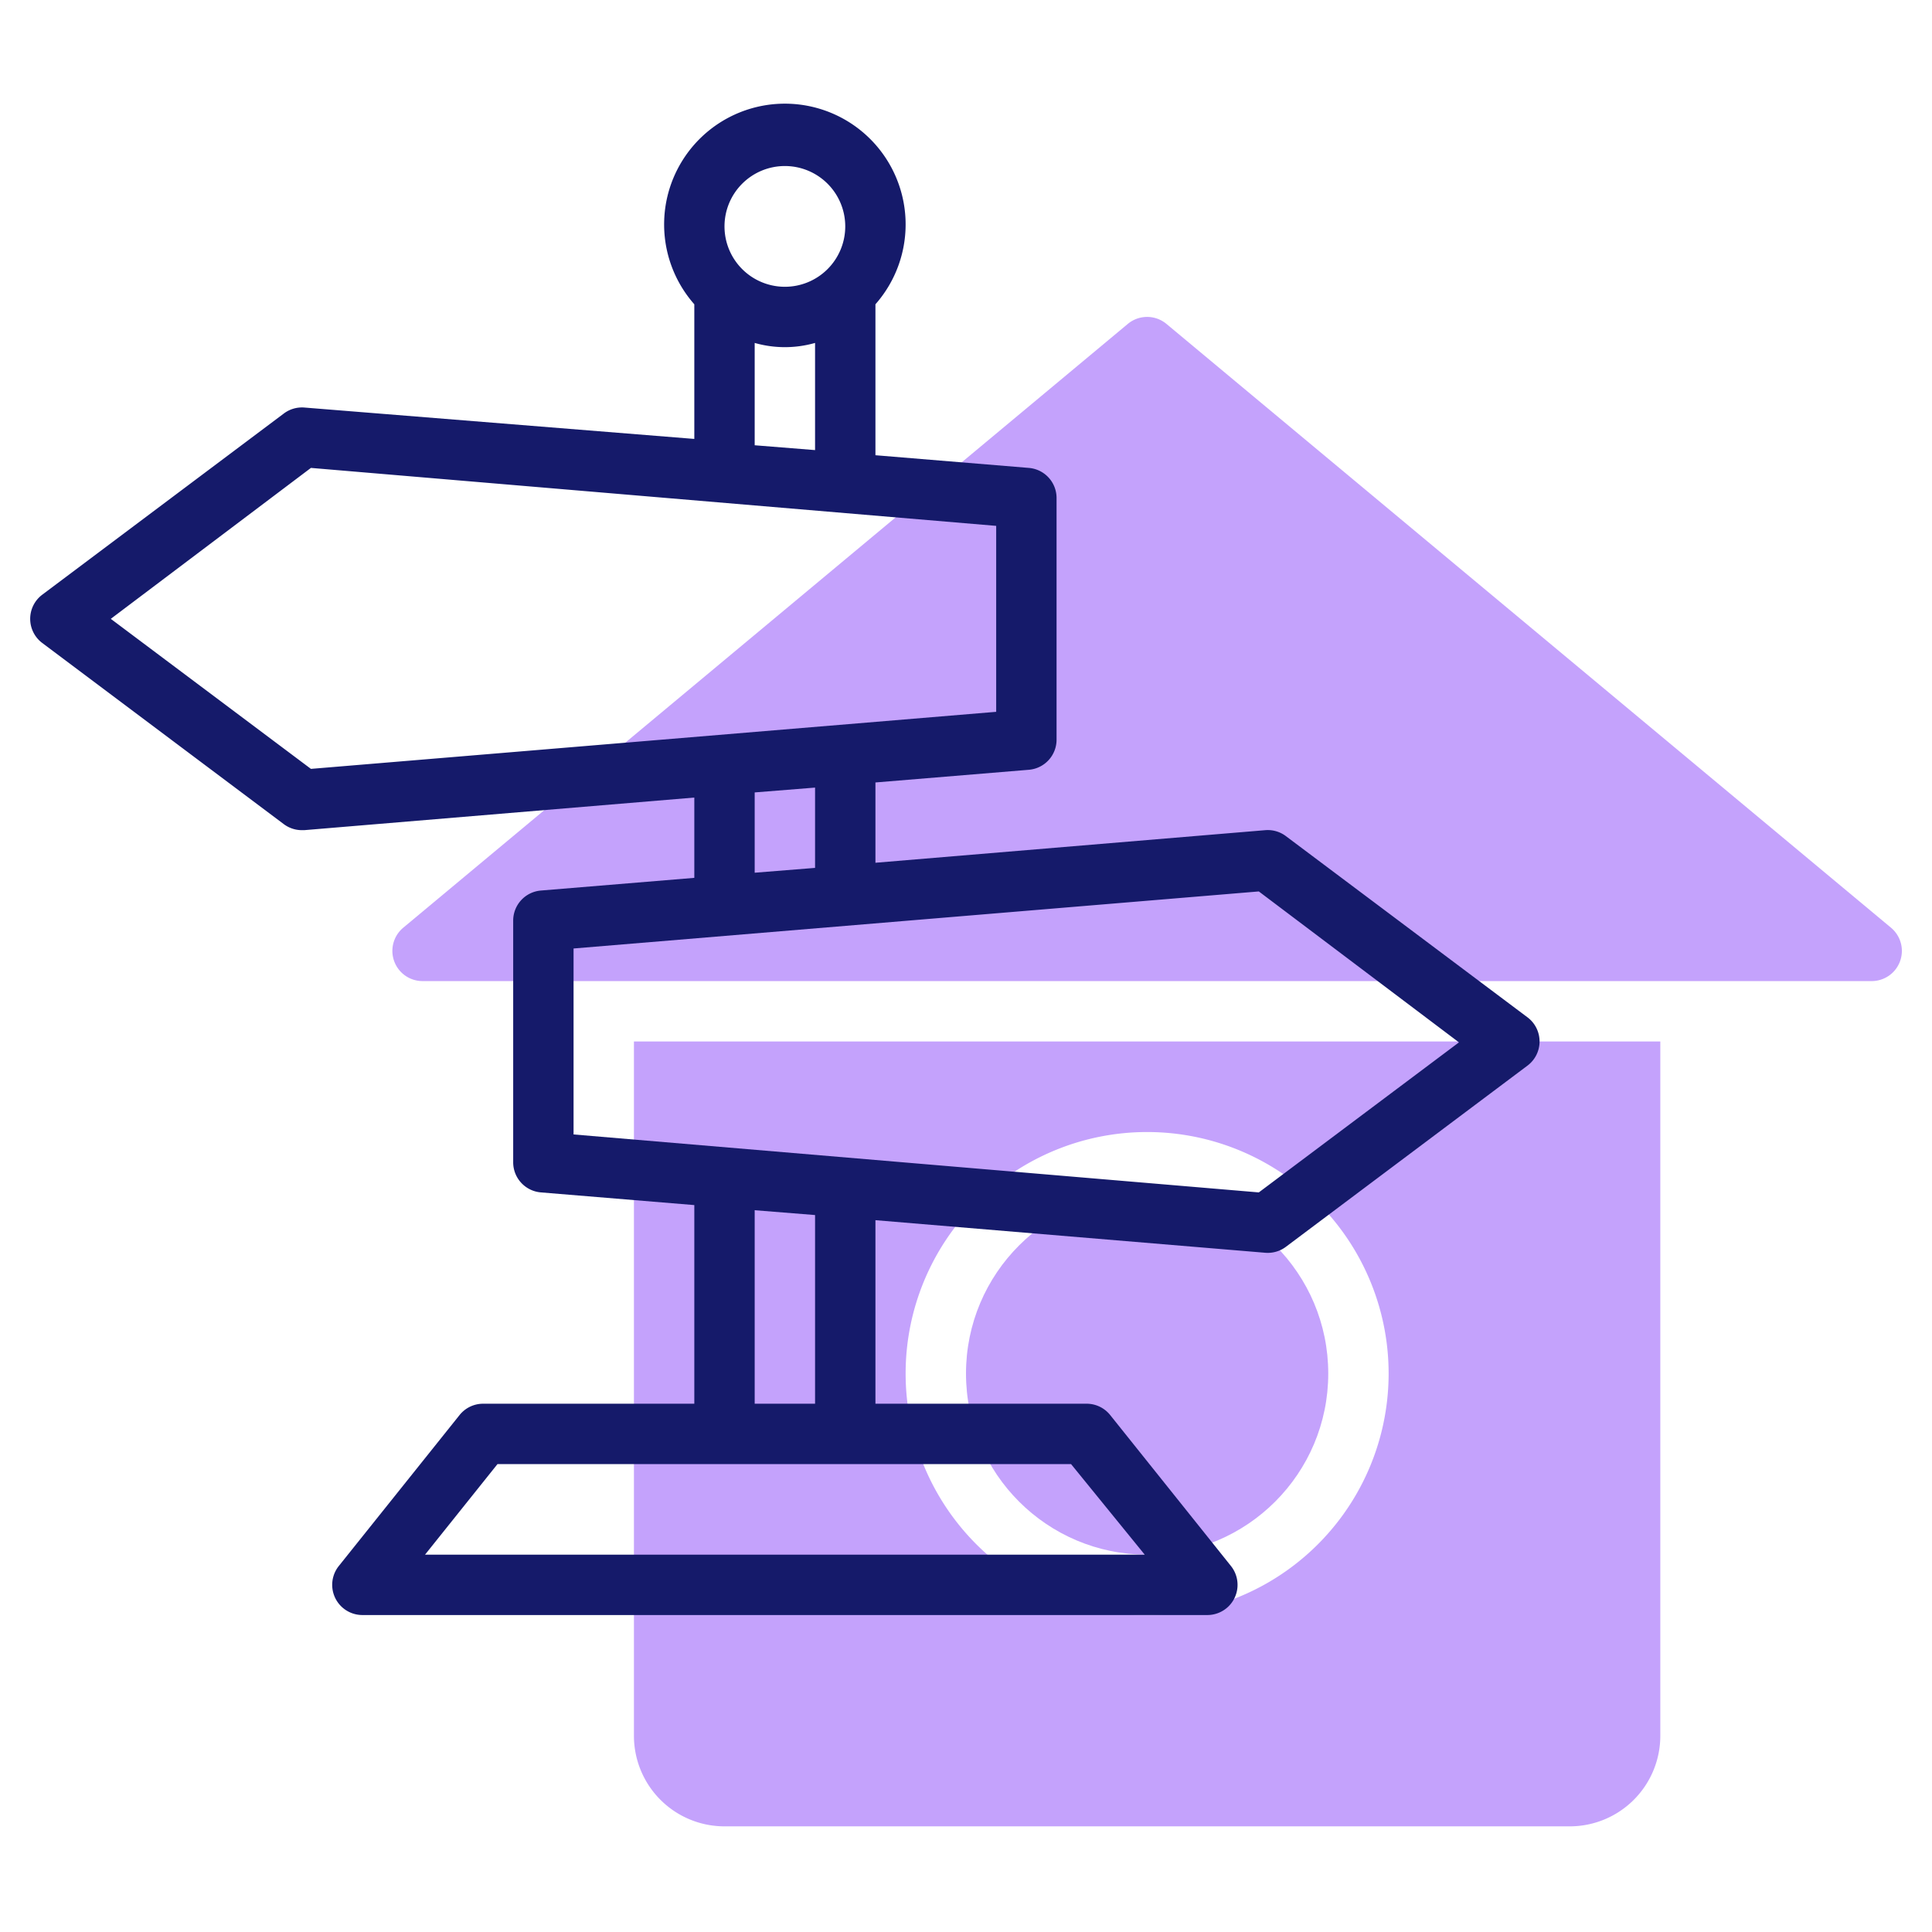 <svg id="Line" height="512" viewBox="0 0 64 64" width="512" xmlns="http://www.w3.org/2000/svg"><g fill="#c4a2fc"><path d="m62.64 30.73-24-20a1 1 0 0 0 -1.28 0l-24 20a1 1 0 0 0 .64 1.77h48a1 1 0 0 0 .64-1.77z"/><path d="m21 34.5v23a3 3 0 0 0 3 3h28a3 3 0 0 0 3-3v-23zm17 19a8 8 0 1 1 8-8 8 8 0 0 1 -8 8z"/><circle cx="38" cy="45.5" r="6"/></g><path d="m50.6 33.7-8-6a1 1 0 0 0 -.68-.2l-12.92 1.08v-2.66l5.08-.42a1 1 0 0 0 .92-1v-8a1 1 0 0 0 -.92-1l-5.08-.42v-5a4 4 0 1 0 -6 0v4.46l-12.92-1.04a1 1 0 0 0 -.68.2l-8 6a1 1 0 0 0 0 1.6l8 6a1 1 0 0 0 .6.2h.08l12.92-1.08v2.66l-5.08.42a1 1 0 0 0 -.92 1v8a1 1 0 0 0 .92 1l5.08.42v6.58h-7a1 1 0 0 0 -.78.38l-4 5a1 1 0 0 0 .78 1.62h28a1 1 0 0 0 .78-1.62l-4-5a1 1 0 0 0 -.78-.38h-7v-6.08l12.92 1.08a1 1 0 0 0 .68-.2l8-6a1 1 0 0 0 0-1.6zm-24.6-28.2a2 2 0 1 1 -2 2 2 2 0 0 1 2-2zm-1 5.86a3.64 3.64 0 0 0 2 0v3.55l-2-.16zm-21.33 9.14 6.63-5 22.7 1.92v6.16l-22.7 1.89zm21.33 5.75 2-.16v2.66l-2 .16zm12.92 25.25h-23.84l2.4-3h19zm-10.92-5h-2v-6.41l2 .16zm14.7-7-22.7-1.92v-6.16l22.7-1.89 6.63 5z" fill="#151a6a"/></svg>